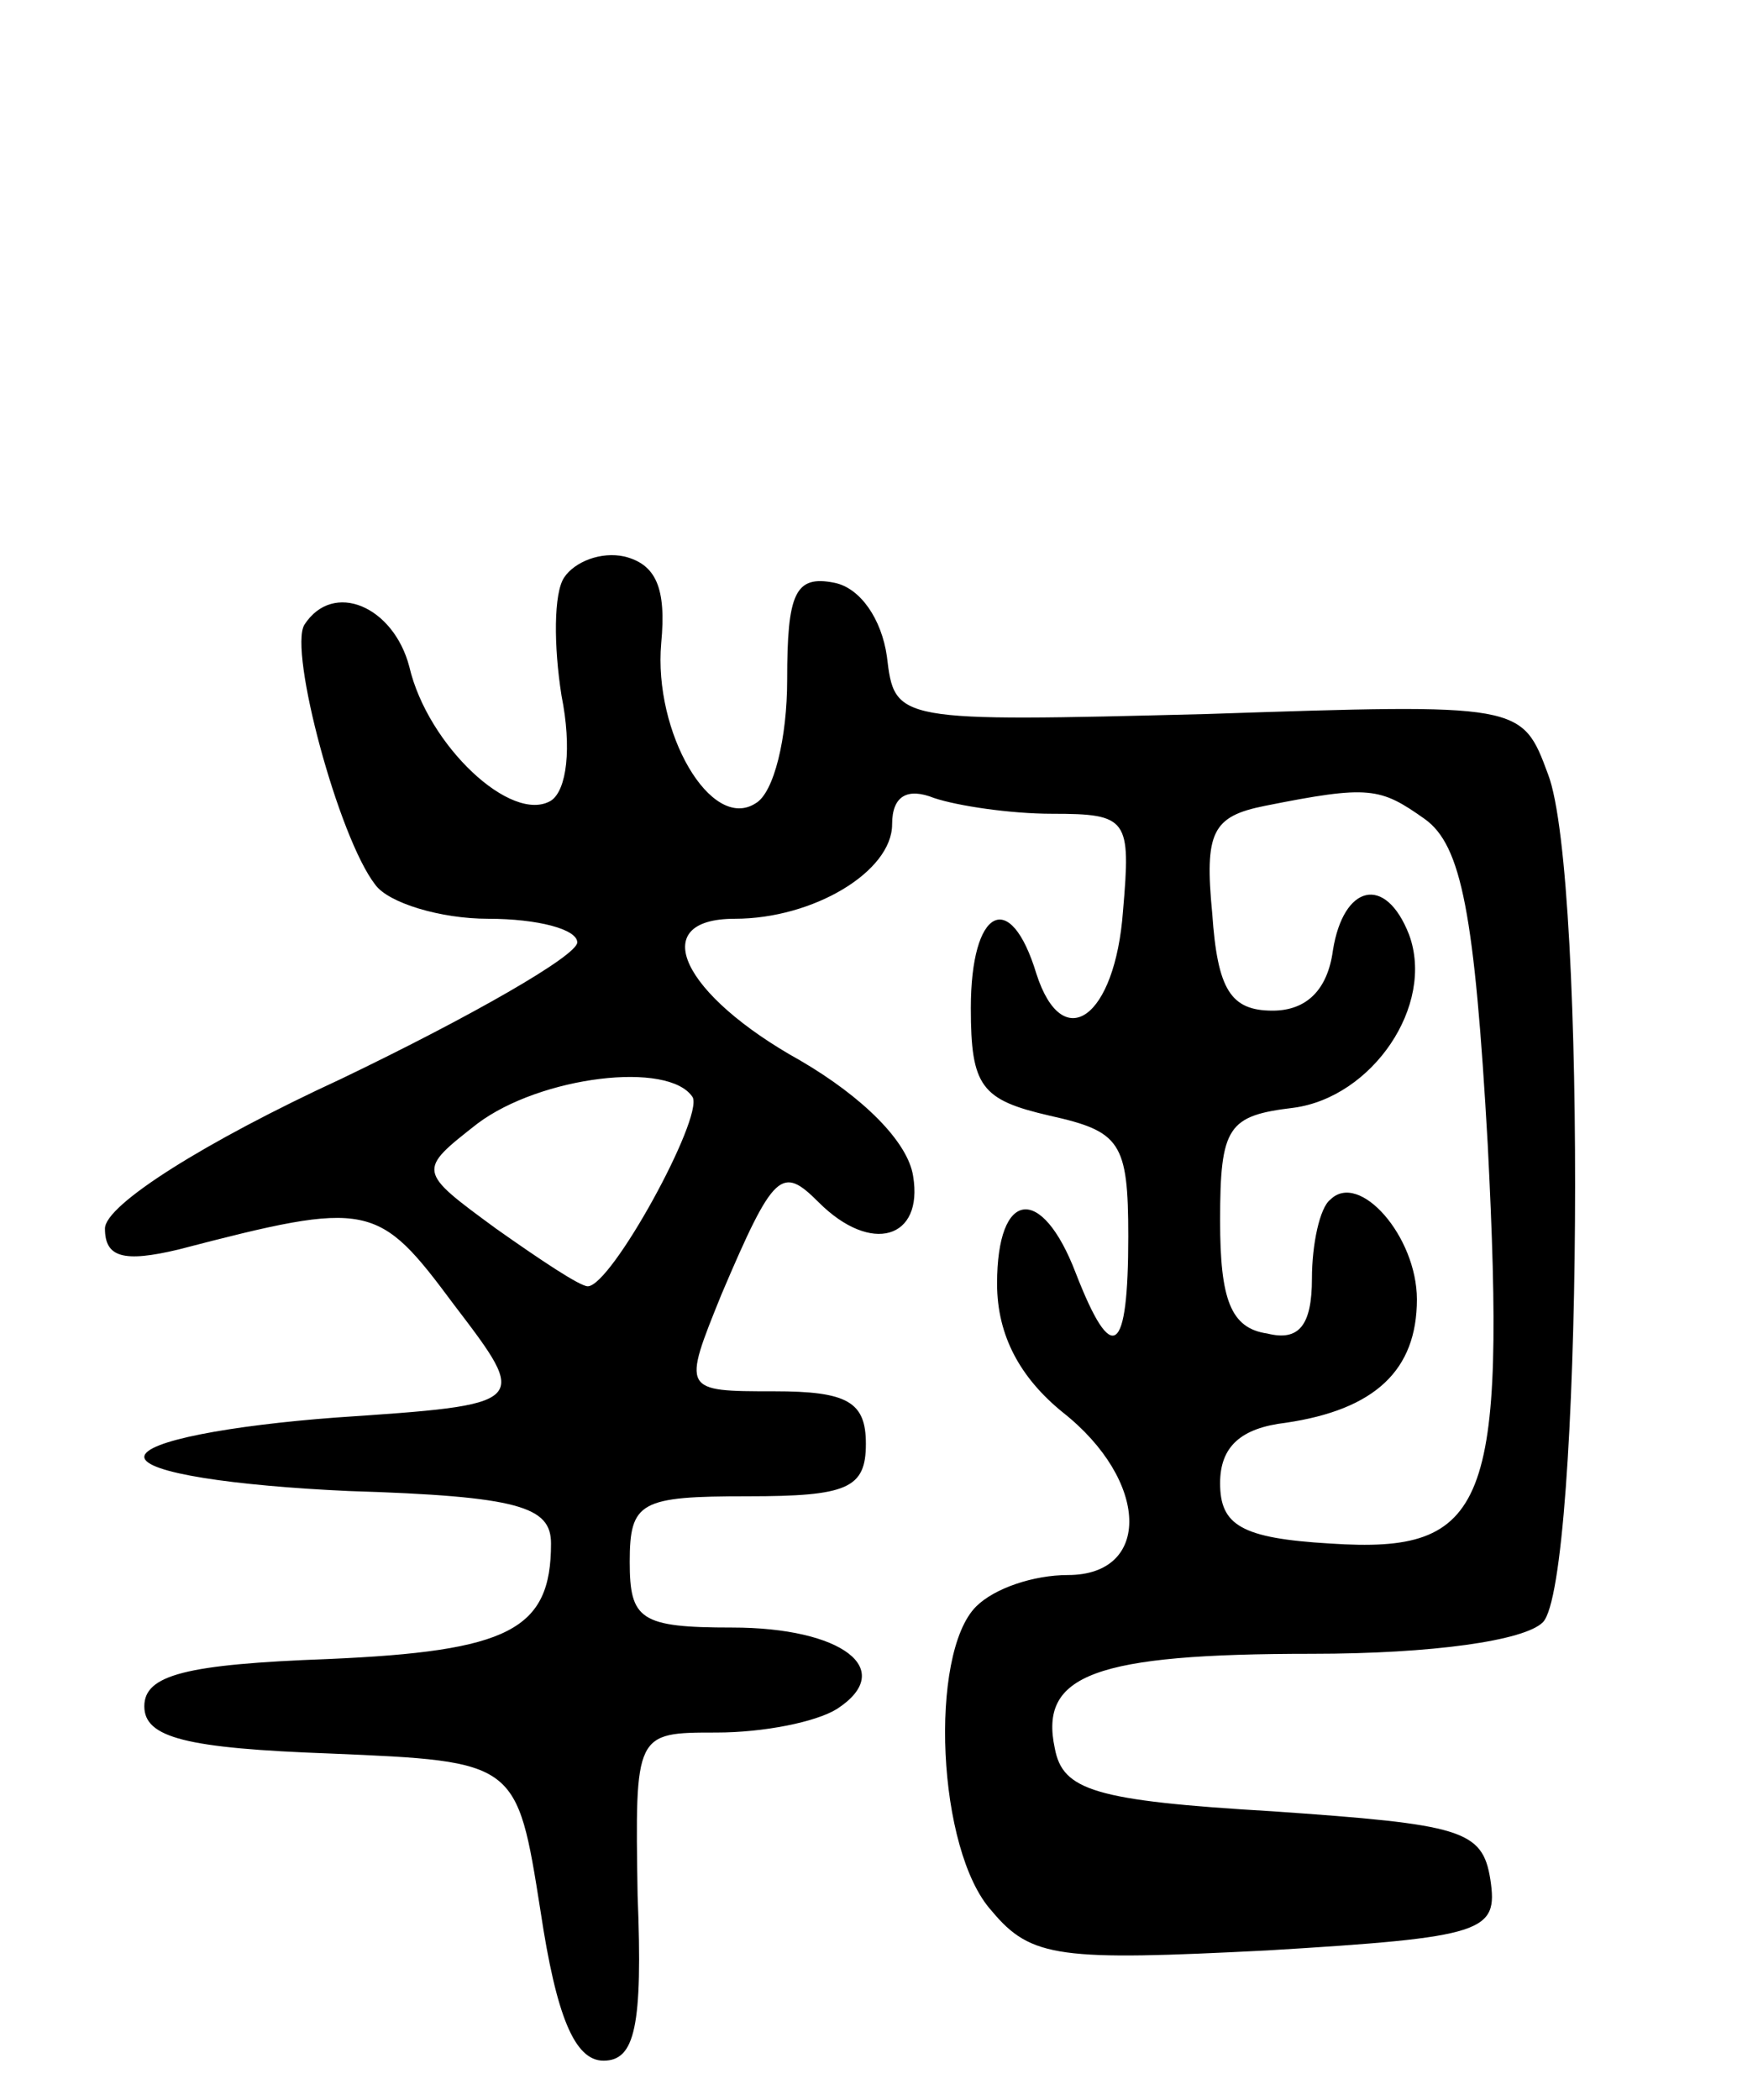 <svg version="1.0" xmlns="http://www.w3.org/2000/svg"
 width="67pt" height="80pt" viewBox="0 0 67 80"
 preserveAspectRatio="xMidYMid meet">
<g transform="translate(0,80) scale(0.1,-0.1)"
fill="#000000" stroke="none">
<path d="M215 580 c-4 -6 -4 -26 -1 -45 4 -20 2 -36 -4 -40 -15 -9 -47 21 -54
51 -6 23 -29 33 -40 16 -6 -10 13 -81 27 -99 5 -7 25 -13 43 -13 19 0 34 -4
34 -9 0 -5 -40 -28 -90 -52 -52 -24 -90 -48 -90 -57 0 -11 7 -13 28 -8 73 19
76 18 105 -21 29 -38 29 -38 -45 -43 -40 -3 -73 -9 -73 -15 0 -6 34 -11 78
-13 65 -2 77 -6 77 -20 0 -33 -16 -41 -85 -44 -54 -2 -70 -6 -70 -18 0 -12 16
-16 71 -18 71 -3 71 -3 80 -60 6 -40 13 -57 24 -57 12 0 15 13 13 63 -1 62 -1
62 30 62 18 0 38 4 46 9 23 15 2 31 -40 31 -35 0 -39 3 -39 25 0 23 4 25 45
25 38 0 45 3 45 20 0 16 -7 20 -35 20 -35 0 -35 0 -20 37 20 47 23 49 37 35
20 -20 40 -14 36 10 -2 13 -19 30 -43 44 -45 25 -59 54 -25 54 30 0 60 18 60
36 0 11 6 14 16 10 9 -3 29 -6 45 -6 29 0 30 -2 27 -37 -3 -41 -23 -55 -33
-24 -10 33 -25 25 -25 -13 0 -30 4 -35 30 -41 27 -6 30 -10 30 -46 0 -45 -6
-50 -20 -14 -13 34 -30 32 -30 -4 0 -20 9 -36 25 -49 33 -26 34 -62 2 -62 -13
0 -28 -5 -35 -12 -18 -18 -15 -93 6 -116 15 -18 26 -19 105 -15 83 5 88 7 85
27 -3 19 -11 21 -83 26 -68 4 -80 8 -83 24 -6 28 15 36 98 36 46 0 81 5 88 12
15 15 17 284 2 323 -10 27 -10 27 -130 23 -119 -3 -119 -3 -122 22 -2 14 -10
26 -20 28 -15 3 -18 -4 -18 -37 0 -22 -5 -43 -12 -47 -17 -11 -39 27 -36 61 2
21 -2 30 -14 33 -9 2 -19 -2 -23 -8z m328 -92 c14 -10 19 -36 24 -124 7 -138
0 -156 -60 -152 -34 2 -42 7 -42 23 0 14 8 21 25 23 34 5 50 20 50 47 0 24
-22 49 -33 38 -4 -3 -7 -17 -7 -30 0 -18 -5 -24 -17 -21 -14 2 -18 13 -18 43
0 36 3 40 28 43 30 4 54 39 44 66 -9 23 -25 19 -29 -6 -2 -15 -10 -23 -23 -23
-16 0 -21 8 -23 37 -3 31 0 37 20 41 40 8 44 7 61 -5z m-279 -106 c4 -8 -31
-72 -40 -72 -3 0 -18 10 -35 22 -30 22 -30 22 -7 40 24 18 73 24 82 10z"/>
</g>
</svg>
